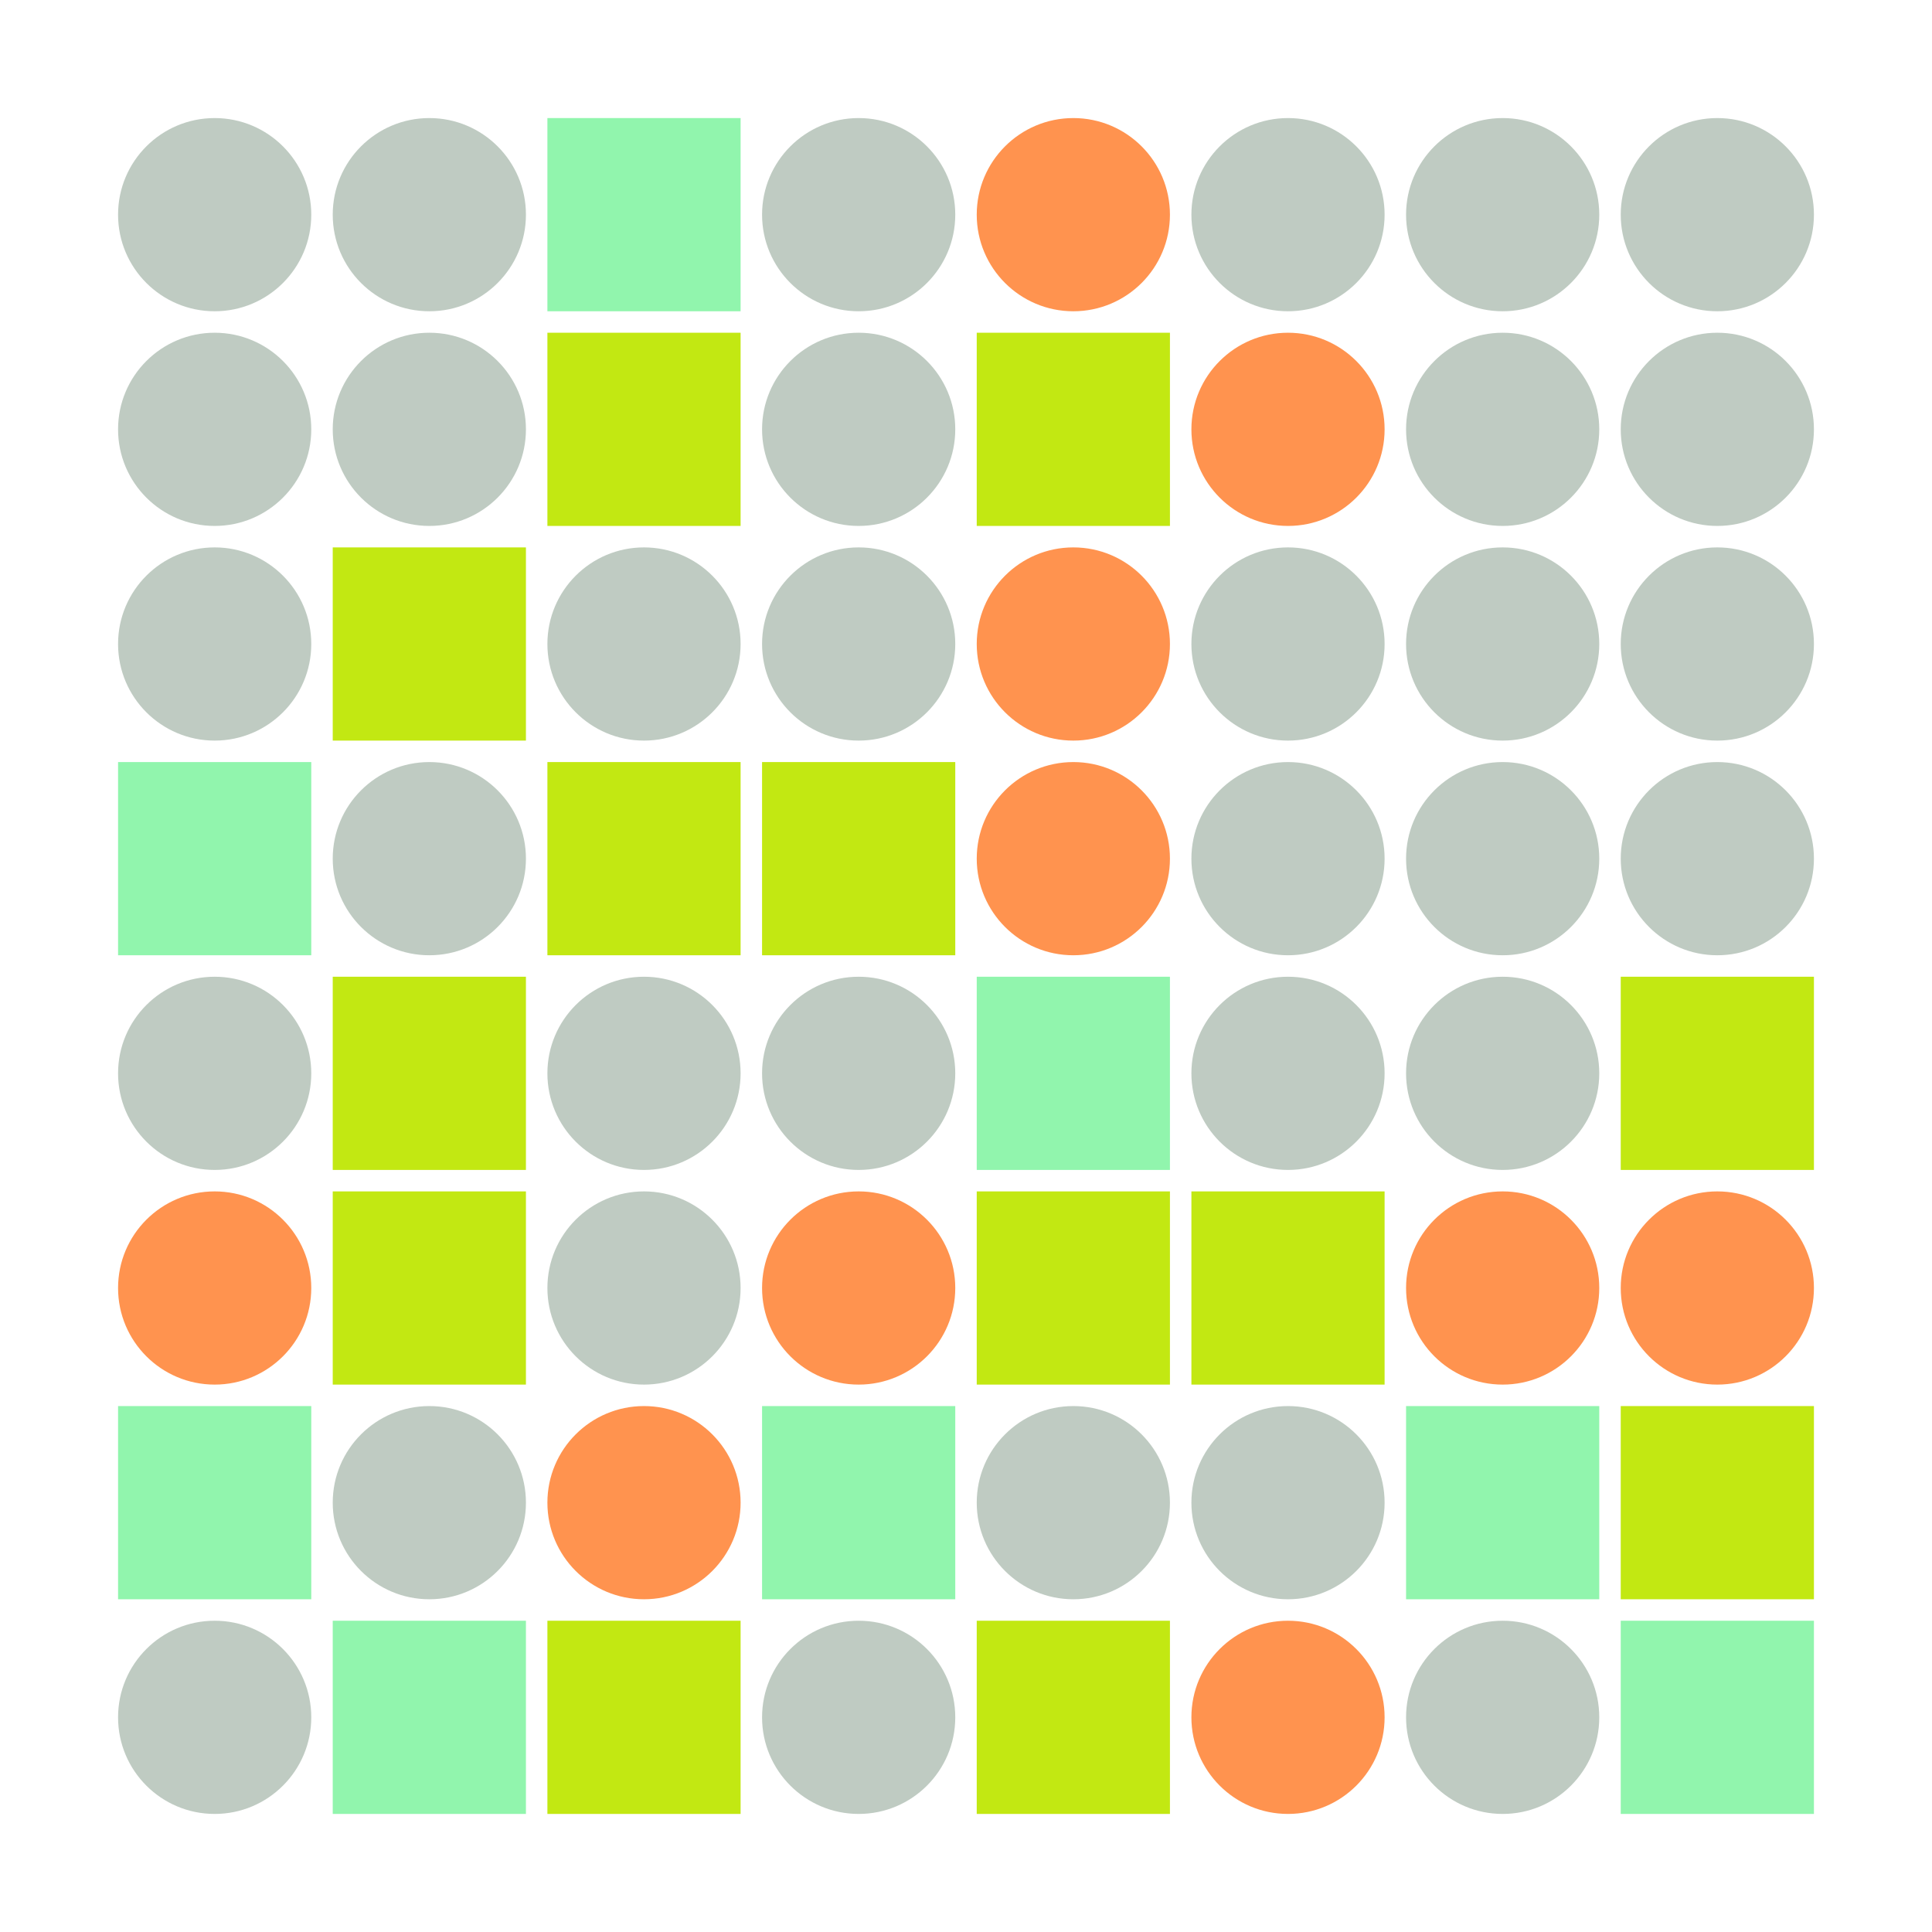 <svg width="360" height="360" xmlns="http://www.w3.org/2000/svg"><defs><animate id="aa" begin="0s"/><rect id="l0" width="36" height="36" fill="#C2E812"></rect><circle id="d0" r="18" fill="#BFCBC2"></circle></defs><rect width="100%" height="100%" fill="#FFFFFF" /><use href="#d0" x="40" y="40" /><use href="#d0" x="40" y="80" /><use href="#d0" x="40" y="120" /><g transform="translate(22,142)"><use href="#b0" /><polygon points="0,0 0,36 36,36 36,0" fill="#91F5AD"><animate attributeType="XML" attributeName="fill" values="#91F5AD;#C2E812;#91F5AD;#91F5AD" dur="1s" begin="aa.begin +1s" repeatCount="indefinite"/></polygon></g><use href="#d0" x="40" y="200" /><g transform="translate(40,240)"><use href="#p0" /><circle r="18" fill="#FF934F"><animate attributeType="XML" attributeName="fill" values="#FF934F;#BFCBC2;#FF934F;#FF934F" dur="1s" begin="aa.begin +1.5s" repeatCount="indefinite"/></circle></g><g transform="translate(22,262)"><use href="#b0" /><polygon points="0,0 0,36 36,36 36,0" fill="#91F5AD"><animate attributeType="XML" attributeName="fill" values="#91F5AD;#C2E812;#91F5AD;#91F5AD" dur="1s" begin="aa.begin +2s" repeatCount="indefinite"/></polygon></g><use href="#d0" x="40" y="320" /><use href="#d0" x="80" y="40" /><use href="#d0" x="80" y="80" /><use href="#l0" x="62" y="102" /><use href="#d0" x="80" y="160" /><use href="#l0" x="62" y="182" /><use href="#l0" x="62" y="222" /><use href="#d0" x="80" y="280" /><g transform="translate(62,302)"><use href="#b0" /><polygon points="0,0 0,36 36,36 36,0" fill="#91F5AD"><animate attributeType="XML" attributeName="fill" values="#91F5AD;#C2E812;#91F5AD;#91F5AD" dur="1s" begin="aa.begin +s" repeatCount="indefinite"/></polygon></g><g transform="translate(102,22)"><use href="#b0" /><polygon points="0,0 0,36 36,36 36,0" fill="#91F5AD"><animate attributeType="XML" attributeName="fill" values="#91F5AD;#C2E812;#91F5AD;#91F5AD" dur="1s" begin="aa.begin +2.5s" repeatCount="indefinite"/></polygon></g><use href="#l0" x="102" y="62" /><use href="#d0" x="120" y="120" /><use href="#l0" x="102" y="142" /><use href="#d0" x="120" y="200" /><use href="#d0" x="120" y="240" /><g transform="translate(120,280)"><use href="#p0" /><circle r="18" fill="#FF934F"><animate attributeType="XML" attributeName="fill" values="#FF934F;#BFCBC2;#FF934F;#FF934F" dur="1s" begin="aa.begin +3s" repeatCount="indefinite"/></circle></g><use href="#l0" x="102" y="302" /><use href="#d0" x="160" y="40" /><use href="#d0" x="160" y="80" /><use href="#d0" x="160" y="120" /><use href="#l0" x="142" y="142" /><use href="#d0" x="160" y="200" /><g transform="translate(160,240)"><use href="#p0" /><circle r="18" fill="#FF934F"><animate attributeType="XML" attributeName="fill" values="#FF934F;#BFCBC2;#FF934F;#FF934F" dur="1s" begin="aa.begin +3.5s" repeatCount="indefinite"/></circle></g><g transform="translate(142,262)"><use href="#b0" /><polygon points="0,0 0,36 36,36 36,0" fill="#91F5AD"><animate attributeType="XML" attributeName="fill" values="#91F5AD;#C2E812;#91F5AD;#91F5AD" dur="1s" begin="aa.begin +4s" repeatCount="indefinite"/></polygon></g><use href="#d0" x="160" y="320" /><g transform="translate(200,40)"><use href="#p0" /><circle r="18" fill="#FF934F"><animate attributeType="XML" attributeName="fill" values="#FF934F;#BFCBC2;#FF934F;#FF934F" dur="1s" begin="aa.begin +4.5s" repeatCount="indefinite"/></circle></g><use href="#l0" x="182" y="62" /><g transform="translate(200,120)"><use href="#p0" /><circle r="18" fill="#FF934F"><animate attributeType="XML" attributeName="fill" values="#FF934F;#BFCBC2;#FF934F;#FF934F" dur="1s" begin="aa.begin +5s" repeatCount="indefinite"/></circle></g><g transform="translate(200,160)"><use href="#p0" /><circle r="18" fill="#FF934F"><animate attributeType="XML" attributeName="fill" values="#FF934F;#BFCBC2;#FF934F;#FF934F" dur="1s" begin="aa.begin +5.5s" repeatCount="indefinite"/></circle></g><g transform="translate(182,182)"><use href="#b0" /><polygon points="0,0 0,36 36,36 36,0" fill="#91F5AD"><animate attributeType="XML" attributeName="fill" values="#91F5AD;#C2E812;#91F5AD;#91F5AD" dur="1s" begin="aa.begin +6s" repeatCount="indefinite"/></polygon></g><use href="#l0" x="182" y="222" /><use href="#d0" x="200" y="280" /><use href="#l0" x="182" y="302" /><use href="#d0" x="240" y="40" /><g transform="translate(240,80)"><use href="#p0" /><circle r="18" fill="#FF934F"><animate attributeType="XML" attributeName="fill" values="#FF934F;#BFCBC2;#FF934F;#FF934F" dur="1s" begin="aa.begin +6.5s" repeatCount="indefinite"/></circle></g><use href="#d0" x="240" y="120" /><use href="#d0" x="240" y="160" /><use href="#d0" x="240" y="200" /><use href="#l0" x="222" y="222" /><use href="#d0" x="240" y="280" /><g transform="translate(240,320)"><use href="#p0" /><circle r="18" fill="#FF934F"><animate attributeType="XML" attributeName="fill" values="#FF934F;#BFCBC2;#FF934F;#FF934F" dur="1s" begin="aa.begin +7s" repeatCount="indefinite"/></circle></g><use href="#d0" x="280" y="40" /><use href="#d0" x="280" y="80" /><use href="#d0" x="280" y="120" /><use href="#d0" x="280" y="160" /><use href="#d0" x="280" y="200" /><g transform="translate(280,240)"><use href="#p0" /><circle r="18" fill="#FF934F"><animate attributeType="XML" attributeName="fill" values="#FF934F;#BFCBC2;#FF934F;#FF934F" dur="1s" begin="aa.begin +7.5s" repeatCount="indefinite"/></circle></g><g transform="translate(262,262)"><use href="#b0" /><polygon points="0,0 0,36 36,36 36,0" fill="#91F5AD"><animate attributeType="XML" attributeName="fill" values="#91F5AD;#C2E812;#91F5AD;#91F5AD" dur="1s" begin="aa.begin +8s" repeatCount="indefinite"/></polygon></g><use href="#d0" x="280" y="320" /><use href="#d0" x="320" y="40" /><use href="#d0" x="320" y="80" /><use href="#d0" x="320" y="120" /><use href="#d0" x="320" y="160" /><use href="#l0" x="302" y="182" /><g transform="translate(320,240)"><use href="#p0" /><circle r="18" fill="#FF934F"><animate attributeType="XML" attributeName="fill" values="#FF934F;#BFCBC2;#FF934F;#FF934F" dur="1s" begin="aa.begin +8.5s" repeatCount="indefinite"/></circle></g><use href="#l0" x="302" y="262" /><g transform="translate(302,302)"><use href="#b0" /><polygon points="0,0 0,36 36,36 36,0" fill="#91F5AD"><animate attributeType="XML" attributeName="fill" values="#91F5AD;#C2E812;#91F5AD;#91F5AD" dur="1s" begin="aa.begin +9s" repeatCount="indefinite"/></polygon></g></svg>